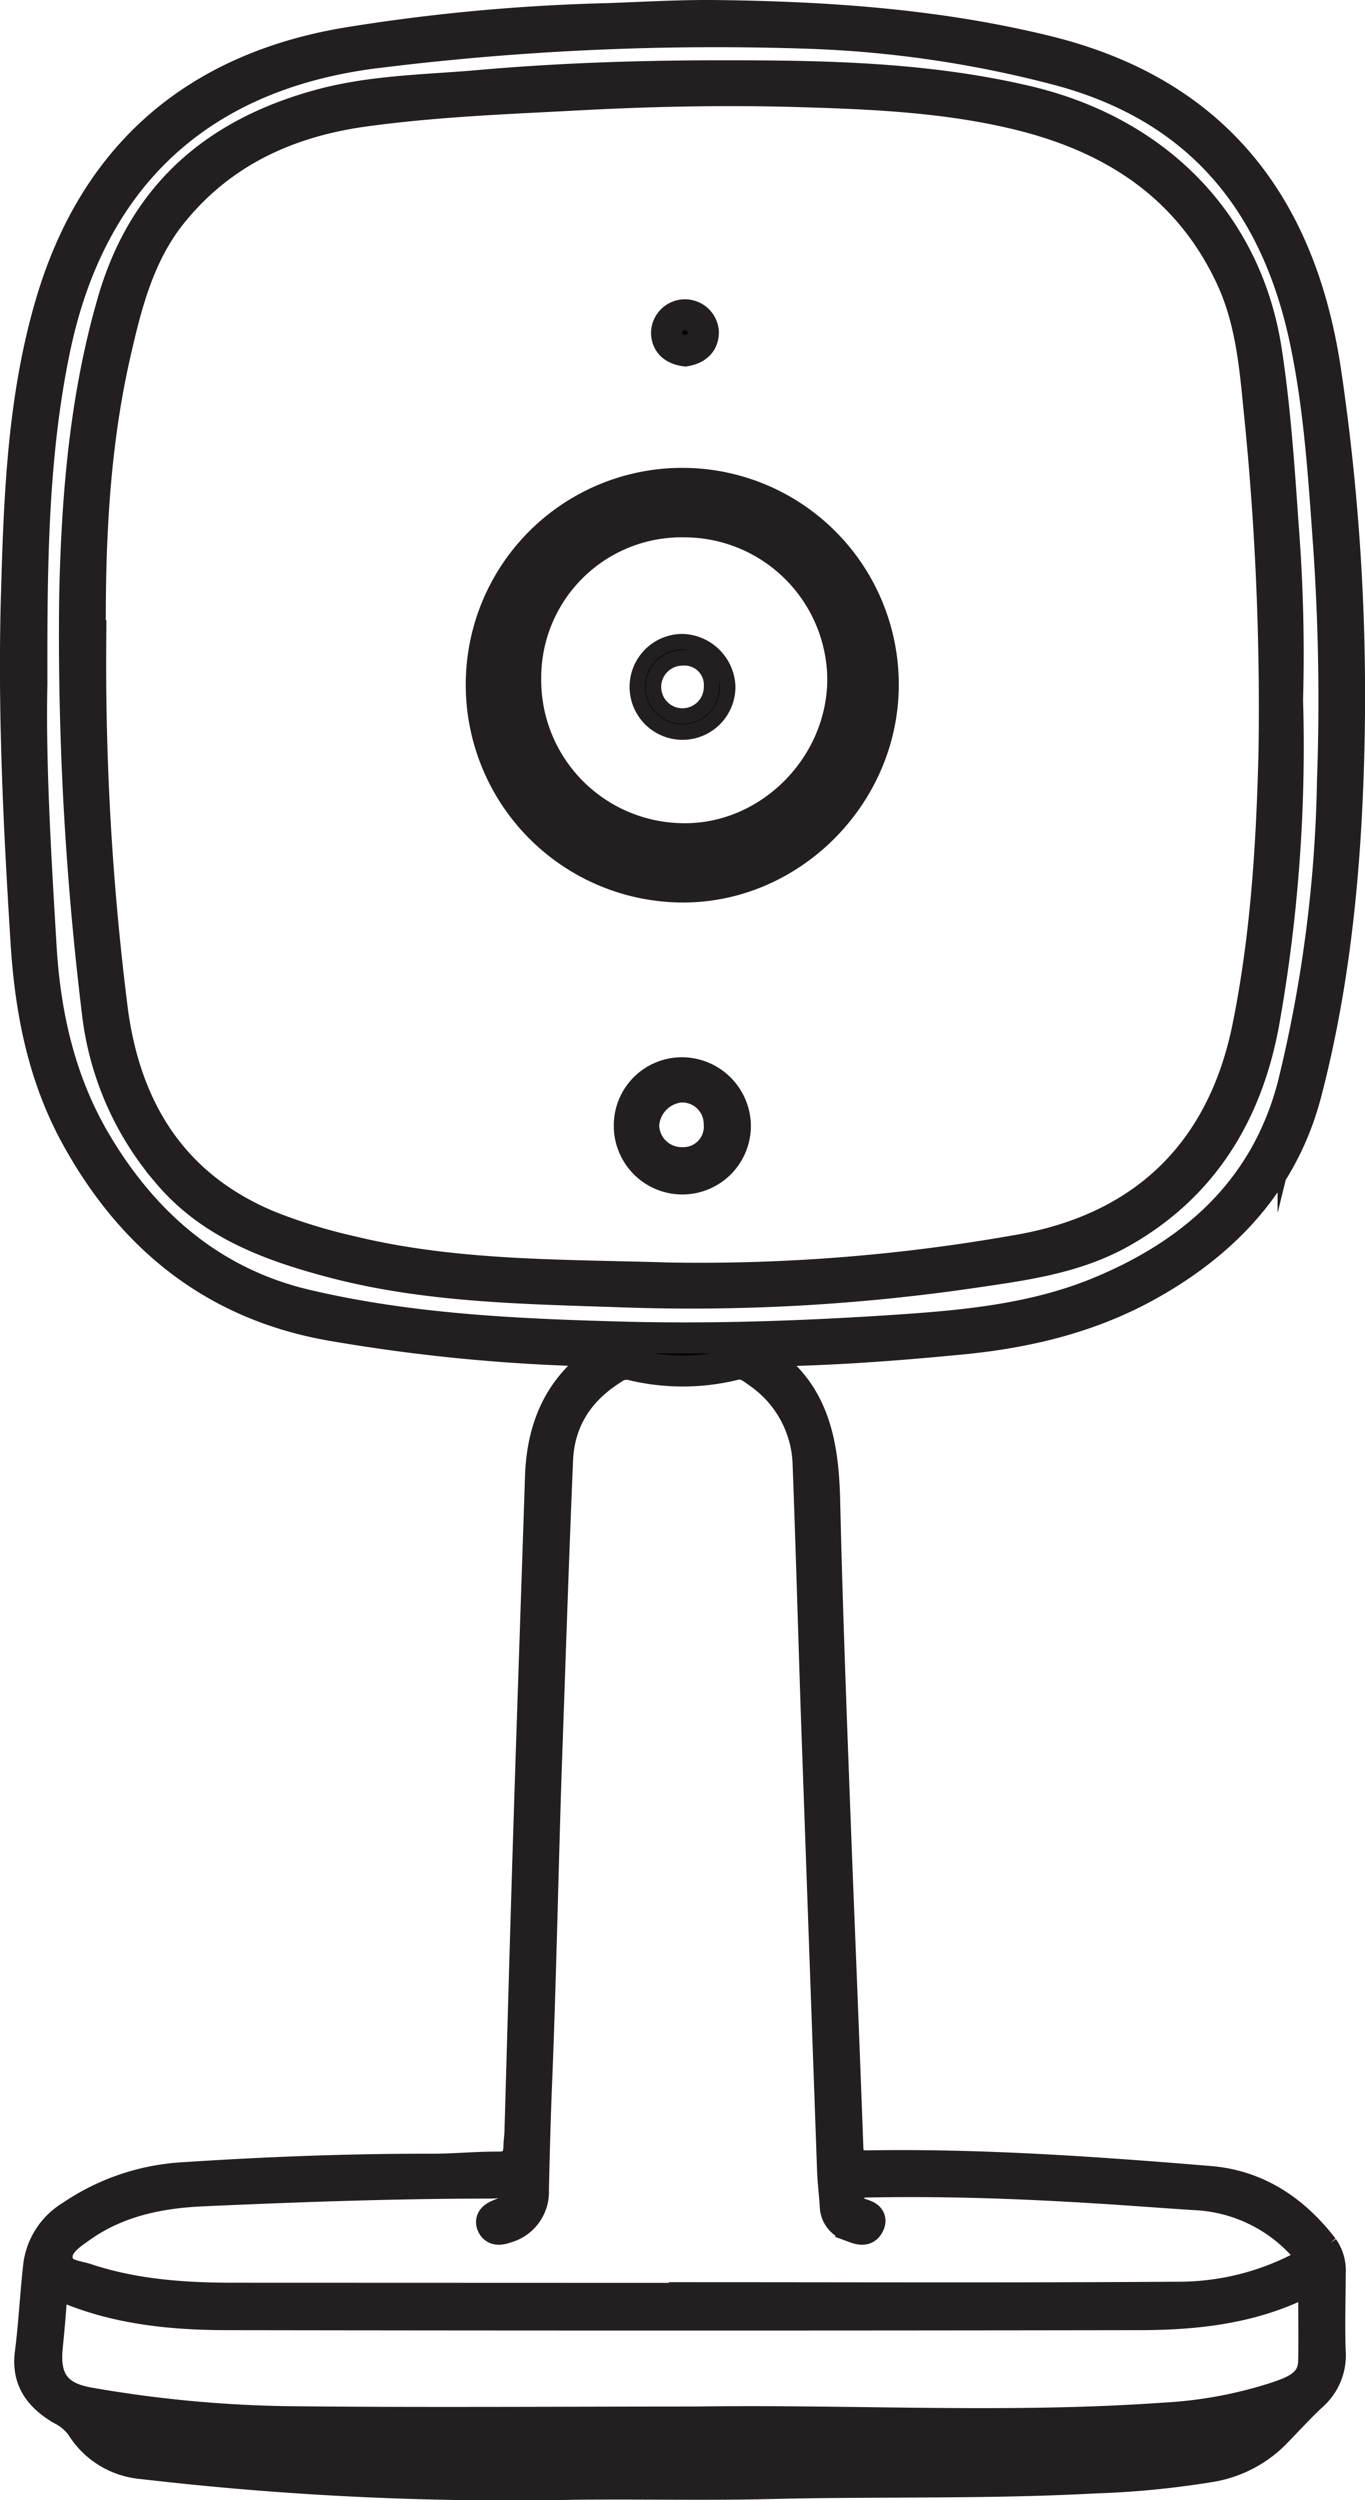 <svg id="b2f6c35a-457b-4e49-bd95-ff0483acc490" data-name="Layer 1" xmlns="http://www.w3.org/2000/svg" width="175.64" height="321.5" viewBox="0 0 175.64 321.5"><path d="M92.54,2.68c14.52.15,28.92,1.09,43.11,4.57,21.83,5.34,32.81,20,35.95,41.37a284.12,284.12,0,0,1,3,46.81c-.3,15.44-1.62,30.8-5.53,45.78-2.94,11.28-10.34,19.2-20.37,24.77-7.48,4.16-15.63,6.09-24.09,6.9-8.29.8-16.59,1.43-24.92,1.53a6,6,0,0,0-1.15.23c.13.19.21.45.39.56,6.87,4.34,8,11.14,8.18,18.5.27,11.74.69,23.47,1.13,35.21.59,16,1.27,31.94,1.85,47.92.07,1.88.83,2.41,2.6,2.38,14.67-.24,29.29.8,43.9,2,6.19.5,10.94,3.72,14.67,8.55a5.08,5.08,0,0,1,.9,3.3c0,3.34-.13,6.68,0,10a6.9,6.9,0,0,1-2.39,5.74c-1.7,1.59-3.26,3.33-4.91,5a15.17,15.17,0,0,1-8.38,4.12,114.54,114.54,0,0,1-14.66,1.41c-13.9.75-27.82.38-41.72.72-8.33.2-16.65,0-25,.09a407.26,407.26,0,0,1-55.85-2.66,10.19,10.19,0,0,1-7.79-4.81,7.14,7.14,0,0,0-2.64-2.19c-2.67-1.61-4.36-3.72-3.92-7.15.49-3.79.66-7.63,1.1-11.43a8.74,8.74,0,0,1,4.16-6.26,28.53,28.53,0,0,1,14.49-4.91c10.64-.7,21.29-1.11,32-1.09,2.83,0,5.66-.29,8.48-.27,1.84,0,2.56-.86,2.65-2.54,0-.66.11-1.33.13-2,.38-13.07.73-26.14,1.15-39.21.47-15,1-30,1.49-44.94.19-6.29,2.34-11.53,7.66-15.2.32-.22.86-.71.82-.78-.31-.5-.87-.27-1.33-.28a229,229,0,0,1-34.27-3.34c-14.94-2.67-25.51-11.27-32.66-24.32-4.19-7.65-5.84-16-6.4-24.7C3.44,107.24,2.7,92.43,3.11,77.6c.36-12.81.79-25.67,4.49-38.09C13.23,20.62,26.07,9.61,45.27,6.26a246.75,246.75,0,0,1,34-3.18C83.72,2.92,88.13,2.66,92.54,2.68ZM89.08,296.25v-.09c21.08,0,42.16.09,63.24-.06A34,34,0,0,0,168,292.44c1.76-.92,1.8-1.82.49-3.2a20,20,0,0,0-13.71-6.34c-4.07-.26-8.13-.58-12.2-.83-10.06-.64-20.13-1-30.22-.79-.9,0-2,0-2.09,1.25-.11,1.09-.16,2.17,1.16,2.73.68.28,2,.41,1.32,1.59-.49.89-1.5.37-2.27.09a2.74,2.74,0,0,1-2-2.56c-.09-1.58-.3-3.16-.35-4.74q-1-28.08-2-56.16c-.4-11.49-.71-23-1.14-34.46a14.8,14.8,0,0,0-6.47-11.85c-.85-.62-1.72-1.32-3-1a27.87,27.87,0,0,1-13.34,0,2.94,2.94,0,0,0-2.35.56c-4.32,2.7-6.87,6.58-7.09,11.68-.57,13.48-1,27-1.48,40.44-.43,13.24-.68,26.48-1.22,39.71-.19,4.57-.3,9.15-.41,13.73a4.76,4.76,0,0,1-3.53,4.86c-.62.21-1.41.43-1.76-.35s.42-1.13,1-1.37c1.35-.54,2.47-1.33,2.06-2.95-.45-1.78-2.06-1.07-3.17-1.07-12.41,0-24.81.45-37.21,1-5.65.26-11.08,1.4-15.78,4.8-1.42,1-3.14,2.17-2.87,4.09s2.3,2,3.73,2.44c6.16,2.05,12.55,2.49,19,2.49ZM5.1,88.58c-.23,10,.47,21.91,1.18,33.8C6.79,131,8.64,139.39,13,147c6.23,10.8,15.11,18.59,27.32,21.48,13.33,3.15,27,3.78,40.69,4.15,12.33.33,24.65-.14,37-1,8.41-.6,16.77-1.55,24.65-4.85,12.26-5.12,21.32-13.39,24.73-26.6a176,176,0,0,0,5.07-39.06A289.13,289.13,0,0,0,172,71.36c-.66-9.13-1.2-18.31-3.13-27.26-3.78-17.44-13.56-29.49-31.37-34.34a145.28,145.28,0,0,0-32.79-4.82A354.1,354.1,0,0,0,49.86,7.4C27.18,10.06,12.79,23,8.08,45.39,5.22,59,5.06,72.84,5.1,88.58ZM90.56,312.15c20.06-.29,40.14.92,60.19-.5a56.4,56.4,0,0,0,14.68-2.74c2.19-.76,4.54-1.65,4.61-4.58s0-6,0-9c0-1.24-.28-1.68-1.59-1-6.6,3.25-13.74,4-20.92,4q-58.59.1-117.19,0c-7.16,0-14.32-.7-21-3.56-1.24-.52-1.63-.25-1.7,1-.13,2.24-.34,4.48-.56,6.72-.44,4.29,1.16,6.49,5.44,7.21a161.32,161.32,0,0,0,25.07,2.4C55.24,312.3,72.9,312.15,90.56,312.15Zm-3.71,6c15.08.09,30.15,0,45.23-.44,6.66-.19,13.31-.46,19.94-1.11,4-.4,8-.79,11.13-3.77.33-.31.93-.6.6-1.16-.09-.15-.76,0-1.14.08a119.23,119.23,0,0,1-26.29,2.6q-44.86.07-89.72,0c-3.08,0-6.16-.17-9.24-.32-7.49-.35-14.94-1-22.37-2-.39-.06-.91-.25-1.13.17s.25.74.53,1a9,9,0,0,0,5.36,2.43c13,1.5,26.05,2.22,39.11,2.48C68.19,318.29,77.52,318.14,86.85,318.14Z" transform="translate(-1 -0.68)" style="stroke:#231f20;stroke-miterlimit:10;stroke-width:4px"/><path d="M166.67,90.68a202.21,202.21,0,0,1-3,41.23c-2.07,11.67-7.71,21.23-18.35,27.24-5.86,3.31-12.42,4.19-18.93,5.14a250,250,0,0,1-44.83,2.53c-12.8-.45-25.64-.55-38.15-3.91-7.9-2.12-15.43-4.93-20.9-11.46a38.47,38.47,0,0,1-9-20.78A399.75,399.75,0,0,1,10.62,77.1c.29-12.74,1.33-25.4,4.94-37.77,4-13.69,13.23-21.51,26.56-25.16C48.93,12.3,56,12.28,62.91,11.66c10.37-.91,20.79-1.23,31.18-1.23,13.06,0,26.15.24,39,3.26,16.79,3.94,28.35,15.73,30.86,32.13,1.13,7.39,1.63,14.88,2.15,22.35A212.71,212.71,0,0,1,166.67,90.68Zm-154-7a355.18,355.18,0,0,0,2.72,46.35c1.58,13,7.64,23.15,20.31,28.36a70.76,70.76,0,0,0,10.5,3.22c13.4,3.25,27.11,3,40.74,3.42a234,234,0,0,0,44.75-3.52c16.32-2.71,26.58-12.52,29.87-28.75,2.37-11.69,3.09-23.6,3.38-35.51a376.18,376.18,0,0,0-2-44.64c-.53-5.55-1.13-11.11-3.54-16.27-5.44-11.64-15.07-17.89-27.12-20.88-9.26-2.29-18.78-2.72-28.26-3s-19-.1-28.47.41c-9.23.49-18.48.83-27.63,2.09-9.79,1.34-18.37,5.2-24.77,13.13-4.28,5.31-5.88,11.72-7.34,18.12C13,58.54,12.51,71.11,12.63,83.7Z" transform="translate(-1 -0.68)" style="stroke:#231f20;stroke-miterlimit:10;stroke-width:4px"/><path d="M62.93,88.67a25.86,25.86,0,1,1,51.72.07c0,14.2-11.9,26.14-26,26A26,26,0,0,1,62.93,88.67Zm49.65,0a23.6,23.6,0,0,0-24-23.85,23.93,23.93,0,1,0,.17,47.86A23.6,23.6,0,0,0,112.58,88.69Z" transform="translate(-1 -0.68)" style="stroke:#231f20;stroke-miterlimit:10;stroke-width:4px"/><path d="M88.75,138.64a6.89,6.89,0,0,1,6.87,6.8,6.82,6.82,0,0,1-13.64.05A6.76,6.76,0,0,1,88.75,138.64Zm4.8,6.58a4.78,4.78,0,0,0-5-4.76,5.24,5.24,0,0,0-4.73,4.94,4.9,4.9,0,0,0,5,4.8A4.63,4.63,0,0,0,93.55,145.22Z" transform="translate(-1 -0.68)" style="stroke:#231f20;stroke-miterlimit:10;stroke-width:4px"/><path d="M89.17,45.8c-1.39-.18-2.38-.91-2.4-2.35a2.37,2.37,0,0,1,4.73-.11C91.53,44.78,90.59,45.57,89.17,45.8Z" transform="translate(-1 -0.68)" style="stroke:#231f20;stroke-miterlimit:10;stroke-width:4px"/><path d="M111.21,88.29A22.28,22.28,0,0,1,88.8,110.38a22.34,22.34,0,1,1,22.41-22.09Zm-42.57-.37A20.41,20.41,0,0,0,89,108.54c11,.09,20.36-9.29,20.45-20.42A20.41,20.41,0,0,0,89.06,67.78,20.06,20.06,0,0,0,68.64,87.92Z" transform="translate(-1 -0.68)" style="stroke:#231f20;stroke-miterlimit:10;stroke-width:4px"/><path d="M94.63,88.91a5.81,5.81,0,1,1-5.79-5.71A6,6,0,0,1,94.63,88.91Zm-5.82-3.63A3.74,3.74,0,1,0,92.56,89,3.48,3.48,0,0,0,88.81,85.28Z" transform="translate(-1 -0.68)" style="stroke:#231f20;stroke-miterlimit:10;stroke-width:2px"/></svg>